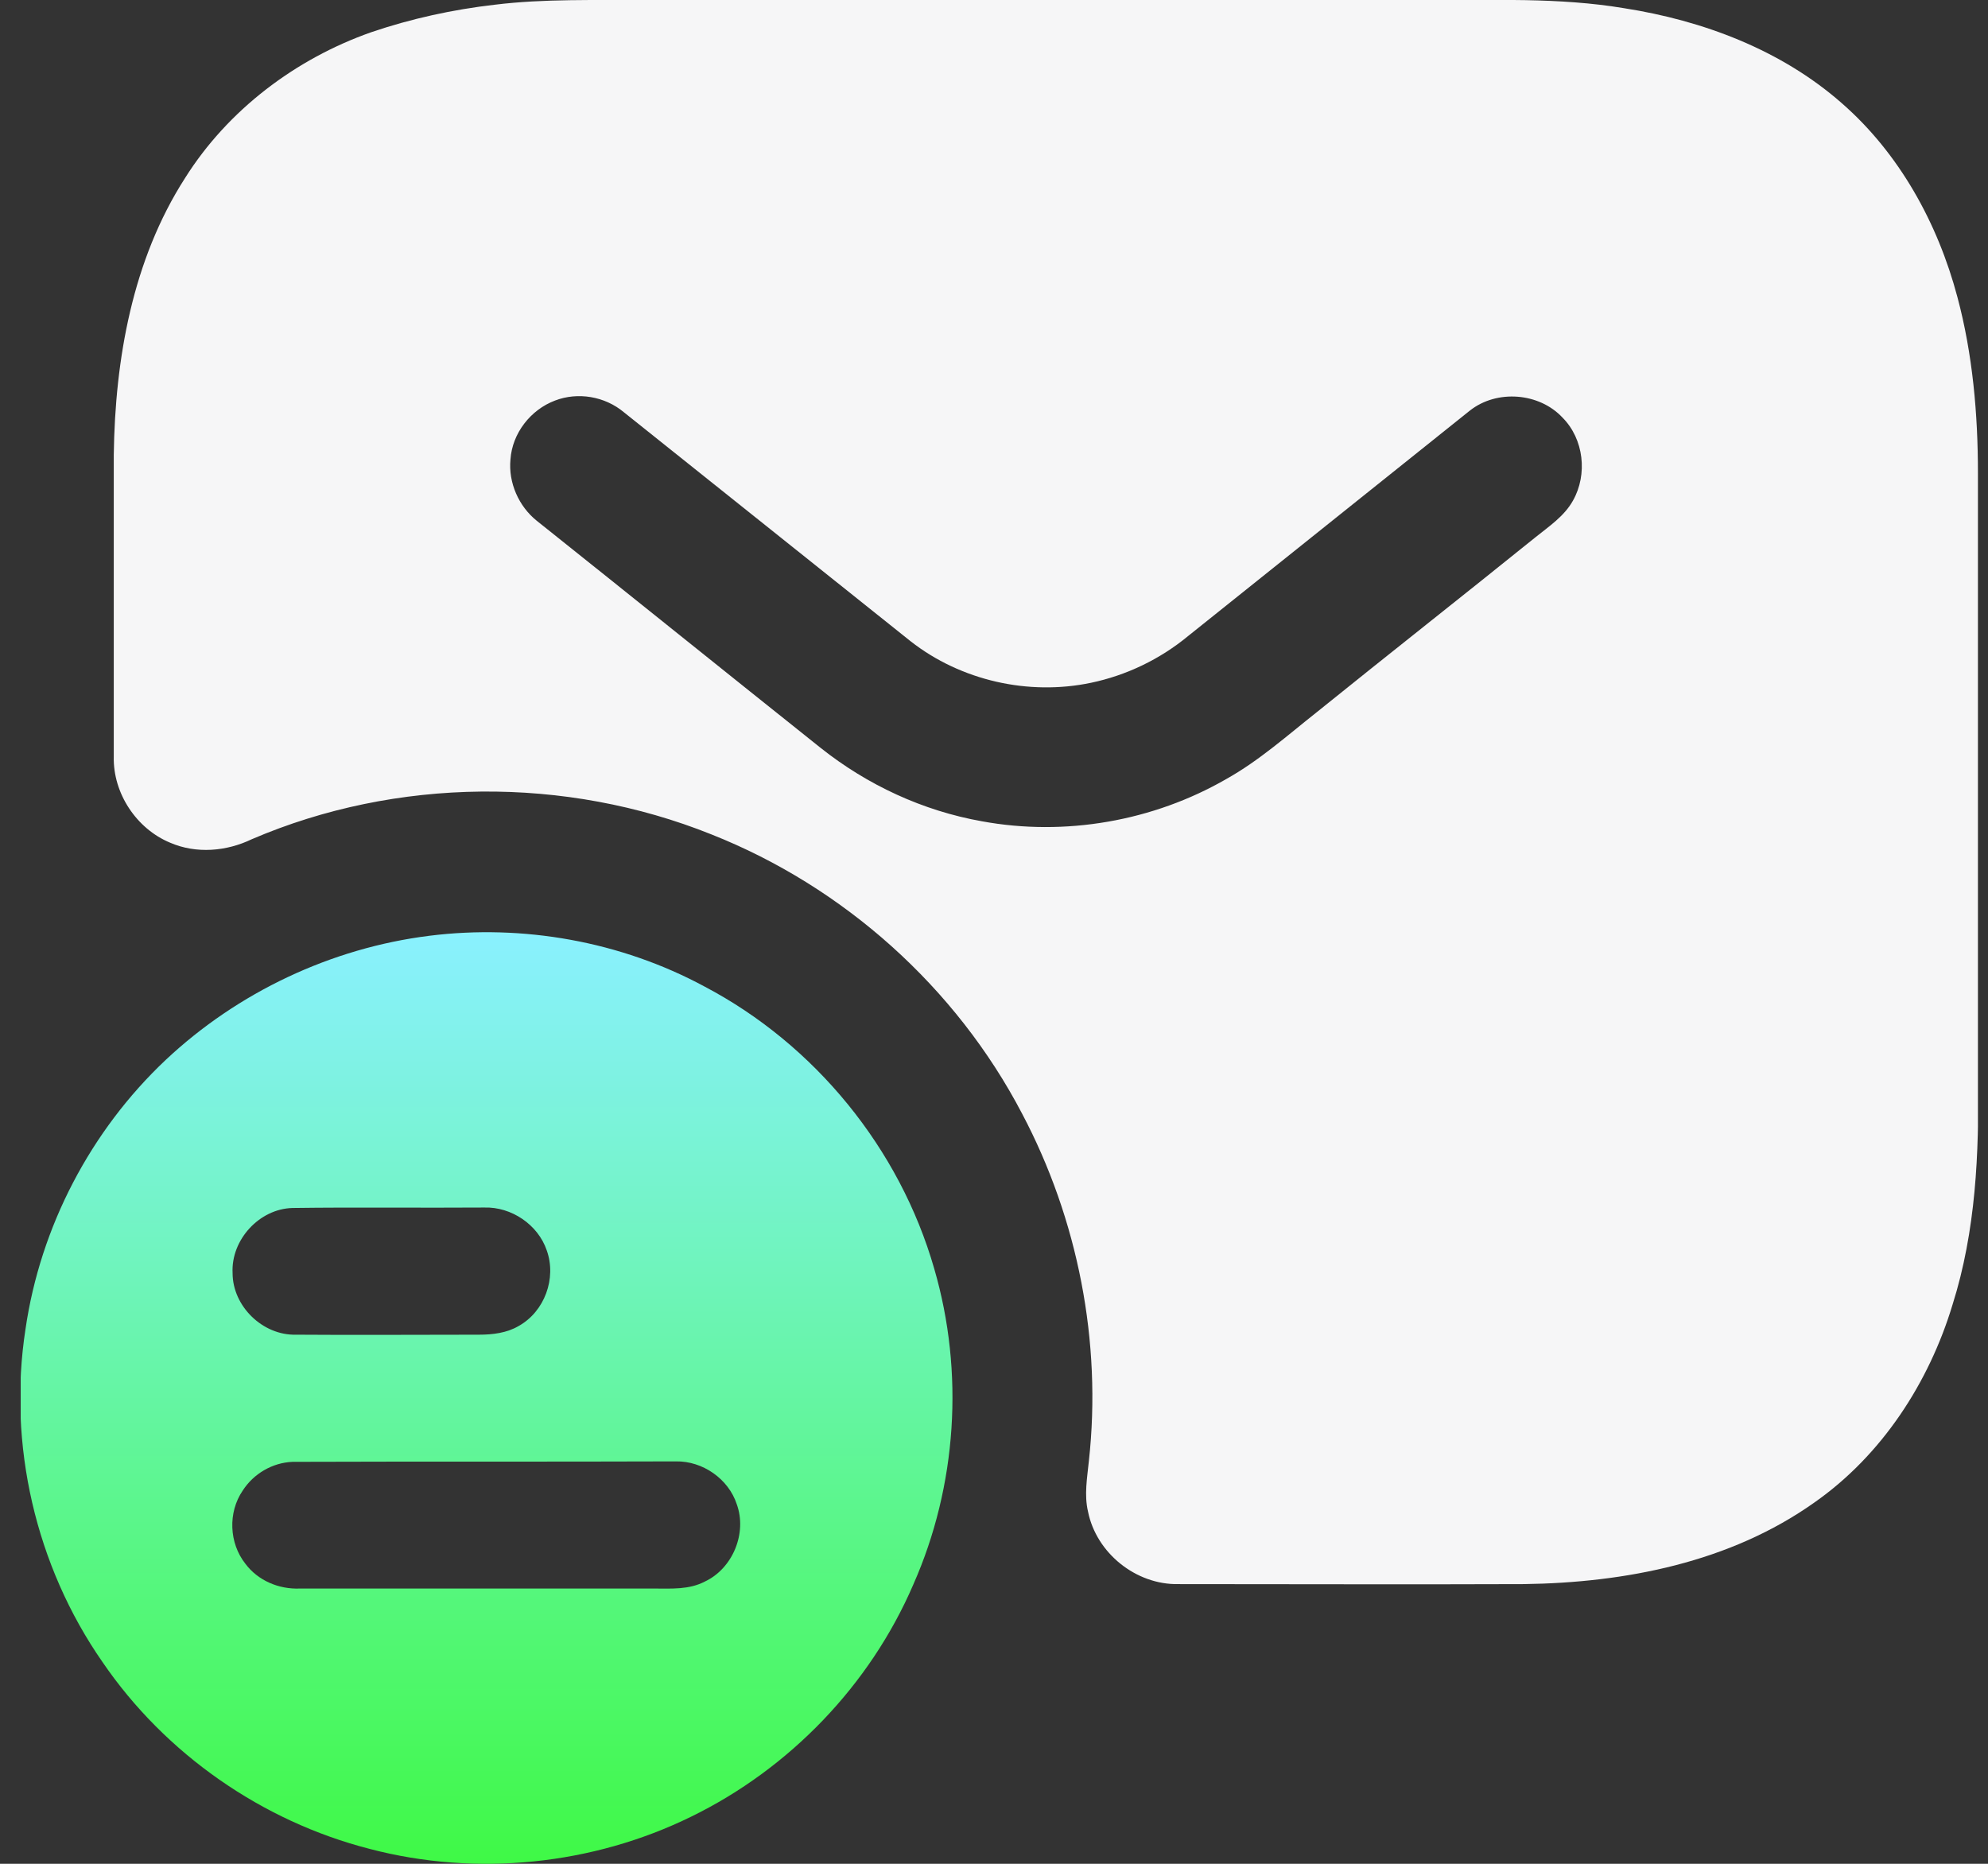 <svg width="48" height="45" viewBox="0 0 48 45" fill="none" xmlns="http://www.w3.org/2000/svg">
<rect x="0" y="0" width="48" height="45" fill="#333333" stroke="none"/>
<g clip-path="url(#clip0_128_1083)">
<path d="M11.945 0.114C13.148 -0.034 14.371 0.009 15.584 -0.002C21.882 -0.002 28.169 -0.002 34.466 -0.002C36.048 0.009 37.641 -0.065 39.213 0.198C41.112 0.494 43 1.201 44.466 2.488C45.858 3.701 46.787 5.388 47.261 7.171C47.631 8.553 47.757 9.998 47.757 11.422C47.757 16.274 47.757 21.127 47.757 25.99C47.789 27.846 47.705 29.724 47.145 31.496C46.576 33.384 45.437 35.135 43.812 36.274C41.776 37.72 39.245 38.215 36.787 38.247C34.013 38.258 31.228 38.247 28.453 38.247C27.43 38.268 26.47 37.498 26.27 36.496C26.175 36.095 26.249 35.684 26.291 35.272C26.607 32.403 26.027 29.439 24.677 26.886C23.084 23.838 20.373 21.412 17.177 20.146C13.654 18.732 9.572 18.764 6.08 20.262C5.468 20.557 4.74 20.62 4.107 20.346C3.295 20.009 2.726 19.154 2.747 18.268C2.747 15.842 2.747 13.405 2.747 10.979C2.778 8.669 3.2 6.274 4.466 4.302C5.5 2.656 7.135 1.422 8.96 0.779C9.92 0.452 10.932 0.23 11.945 0.114ZM13.401 9.671C12.81 9.893 12.367 10.462 12.325 11.095C12.272 11.654 12.525 12.224 12.958 12.572C15.247 14.397 17.525 16.232 19.814 18.057C20.943 18.954 22.282 19.576 23.707 19.829C25.711 20.198 27.842 19.829 29.614 18.806C30.405 18.363 31.09 17.751 31.797 17.192C33.548 15.779 35.321 14.386 37.072 12.973C37.399 12.709 37.768 12.466 37.979 12.087C38.337 11.454 38.242 10.599 37.726 10.082C37.166 9.481 36.143 9.397 35.489 9.914C33.221 11.728 30.953 13.542 28.686 15.357C28.01 15.916 27.198 16.306 26.344 16.485C24.835 16.802 23.2 16.433 21.987 15.483C19.677 13.637 17.378 11.802 15.067 9.956C14.603 9.566 13.949 9.46 13.401 9.671Z" fill="#F6F6F7"/>
<path d="M10.363 22.594C12.631 22.309 14.994 22.731 17.009 23.818C19.677 25.221 21.724 27.731 22.557 30.632C23.285 33.132 23.106 35.875 22.051 38.259C21.006 40.685 19.066 42.7 16.692 43.86C14.308 45.031 11.502 45.316 8.928 44.641C6.334 43.976 3.992 42.352 2.473 40.126C0.859 37.805 0.184 34.873 0.616 32.088C0.975 29.62 2.188 27.299 4.002 25.59C5.743 23.955 8 22.89 10.363 22.594ZM7.061 29.166C6.26 29.187 5.574 29.936 5.616 30.738C5.616 31.539 6.344 32.246 7.146 32.225C8.623 32.236 10.089 32.225 11.566 32.225C11.893 32.225 12.241 32.183 12.525 32.014C13.148 31.666 13.443 30.864 13.201 30.189C12.99 29.567 12.346 29.134 11.692 29.155C10.152 29.166 8.601 29.145 7.061 29.166ZM7.061 35.295C6.576 35.316 6.123 35.58 5.859 35.991C5.5 36.518 5.532 37.257 5.922 37.752C6.228 38.164 6.734 38.375 7.241 38.354C10.089 38.354 12.937 38.354 15.796 38.354C16.207 38.354 16.639 38.385 17.019 38.185C17.694 37.868 18.042 37.014 17.789 36.318C17.589 35.706 16.966 35.274 16.323 35.284C13.243 35.295 10.152 35.284 7.061 35.295Z" fill="url(#paint0_linear_128_1083)"/>
</g>
<defs>
<linearGradient id="paint0_linear_128_1083" x1="11.743" y1="22.508" x2="11.743" y2="45" gradientUnits="userSpaceOnUse">
<stop stop-color="#8AF1FF"/>
<stop offset="1" stop-color="#3FF946"/>
</linearGradient>
<clipPath id="clip0_128_1083">
<rect width="47.257" height="45" fill="white" transform="translate(0.5)"/>
</clipPath>
</defs>
</svg>
